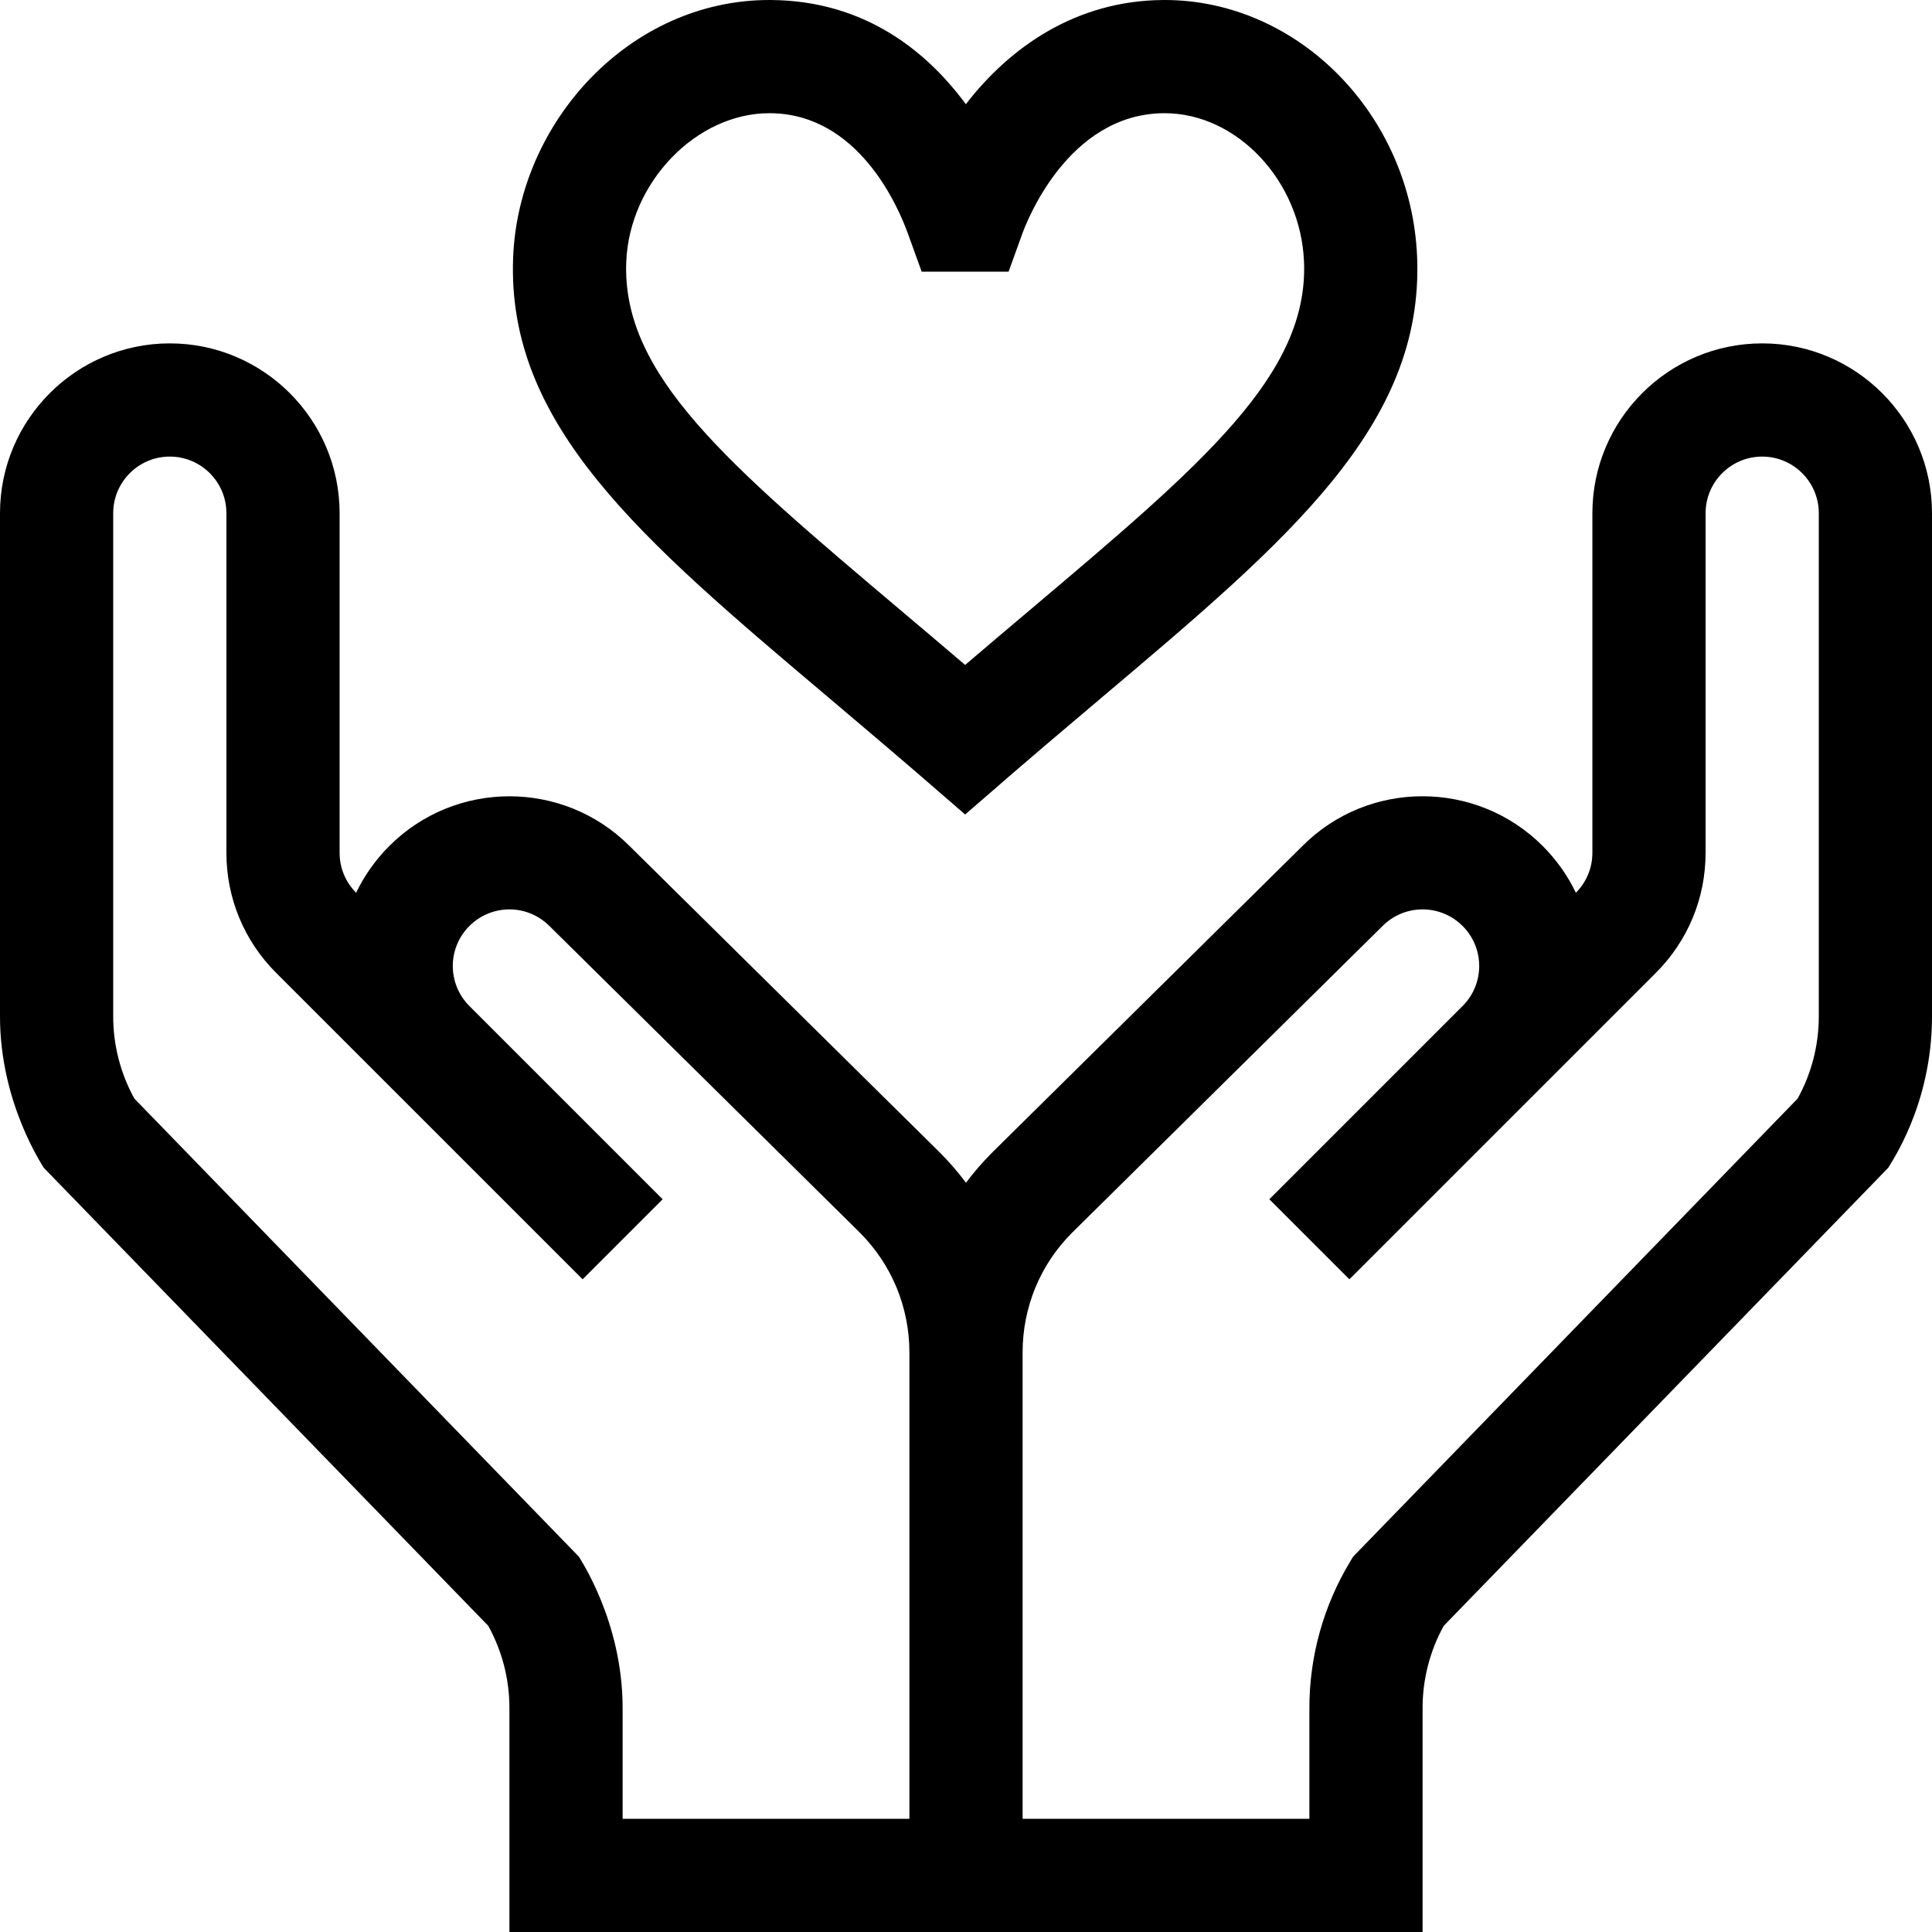 <svg width="128" height="128" viewBox="0 0 128 128" fill="none" xmlns="http://www.w3.org/2000/svg">
<g clip-path="url(#clip0_276_23)">
<path d="M77.163 0C77.121 0 77.078 0 77.036 0.001C71.294 0.048 66.915 3.112 63.99 6.904C61.458 3.472 57.365 0.052 51.098 0.001C51.055 0 51.012 0 50.968 0C41.734 0 34.362 8.055 33.998 17.033C33.544 28.179 42.483 35.73 54.856 46.182C61.099 51.455 61.893 52.2 63.943 53.962C66.576 51.699 66.493 51.703 73.03 46.181C85.402 35.73 94.341 28.179 93.888 17.033C93.504 7.613 86.015 0 77.163 0ZM68.19 40.452C66.81 41.617 65.401 42.808 63.943 44.054C62.484 42.808 61.075 41.617 59.696 40.453C48.154 30.703 41.187 24.817 41.492 17.338C41.705 12.08 46.128 7.5 50.974 7.5C50.995 7.5 51.016 7.5 51.037 7.5C56.87 7.548 59.505 13.665 60.174 15.538L61.063 18H66.822L67.71 15.539C68.002 14.721 70.745 7.553 77.098 7.5C77.119 7.5 77.14 7.5 77.161 7.5C81.955 7.5 86.176 11.989 86.394 17.338C86.698 24.817 79.731 30.702 68.19 40.452Z" fill="black"/>
<path d="M116.75 22.75C110.547 22.75 105.5 27.797 105.5 34V56.499C105.5 57.499 105.111 58.439 104.405 59.147C103.861 58.011 103.122 56.963 102.204 56.046C97.818 51.66 90.681 51.66 86.312 56.029L65.742 76.35C65.109 76.983 64.528 77.655 63.999 78.358C63.466 77.649 62.881 76.972 62.242 76.333L41.705 56.046C37.318 51.66 30.182 51.66 25.796 56.046C24.878 56.963 24.139 58.011 23.595 59.147C22.889 58.439 22.5 57.499 22.5 56.499V34C22.5 27.797 17.453 22.75 11.25 22.75C5.047 22.75 0 27.797 0 34V67.345C0 73.079 2.83 77.214 2.895 77.364L32.348 107.715C33.267 109.379 33.75 111.25 33.75 113.155V128H94.25V113.155C94.25 111.25 94.734 109.379 95.652 107.715L125.105 77.364C125.214 77.115 128 73.257 128 67.345V34C128 27.797 122.953 22.75 116.75 22.75ZM60.25 120.5H41.25V113.155C41.25 107.421 38.42 103.286 38.355 103.136L8.902 72.784C7.984 71.121 7.5 69.25 7.5 67.345V34C7.5 31.932 9.182 30.25 11.25 30.25C13.318 30.25 15 31.932 15 34V56.499C15 59.504 16.17 62.329 18.295 64.454L38.599 84.757L43.902 79.454L31.084 66.636C29.634 65.171 29.636 62.812 31.099 61.349C32.524 59.924 34.889 59.837 36.417 61.365L56.955 81.653C59.08 83.778 60.25 86.603 60.25 89.608V120.5ZM120.5 67.345C120.5 69.25 120.016 71.121 119.098 72.784L89.645 103.136L89.422 103.508C87.674 106.421 86.75 109.757 86.75 113.155V120.5H67.75V89.608C67.75 86.603 68.92 83.778 71.029 81.669L91.599 61.349C93.065 59.883 95.434 59.883 96.901 61.349C98.365 62.813 98.365 65.171 96.915 66.636L84.098 79.454L89.401 84.757C90.573 83.586 108.542 65.617 109.705 64.454C111.83 62.329 113 59.504 113 56.499V34C113 31.932 114.682 30.25 116.75 30.25C118.818 30.25 120.5 31.932 120.5 34V67.345Z" fill="black"/>
</g>
<defs>
<clipPath id="clip0_276_23">
<rect width="128" height="128" fill="white"/>
</clipPath>
</defs>
</svg>
